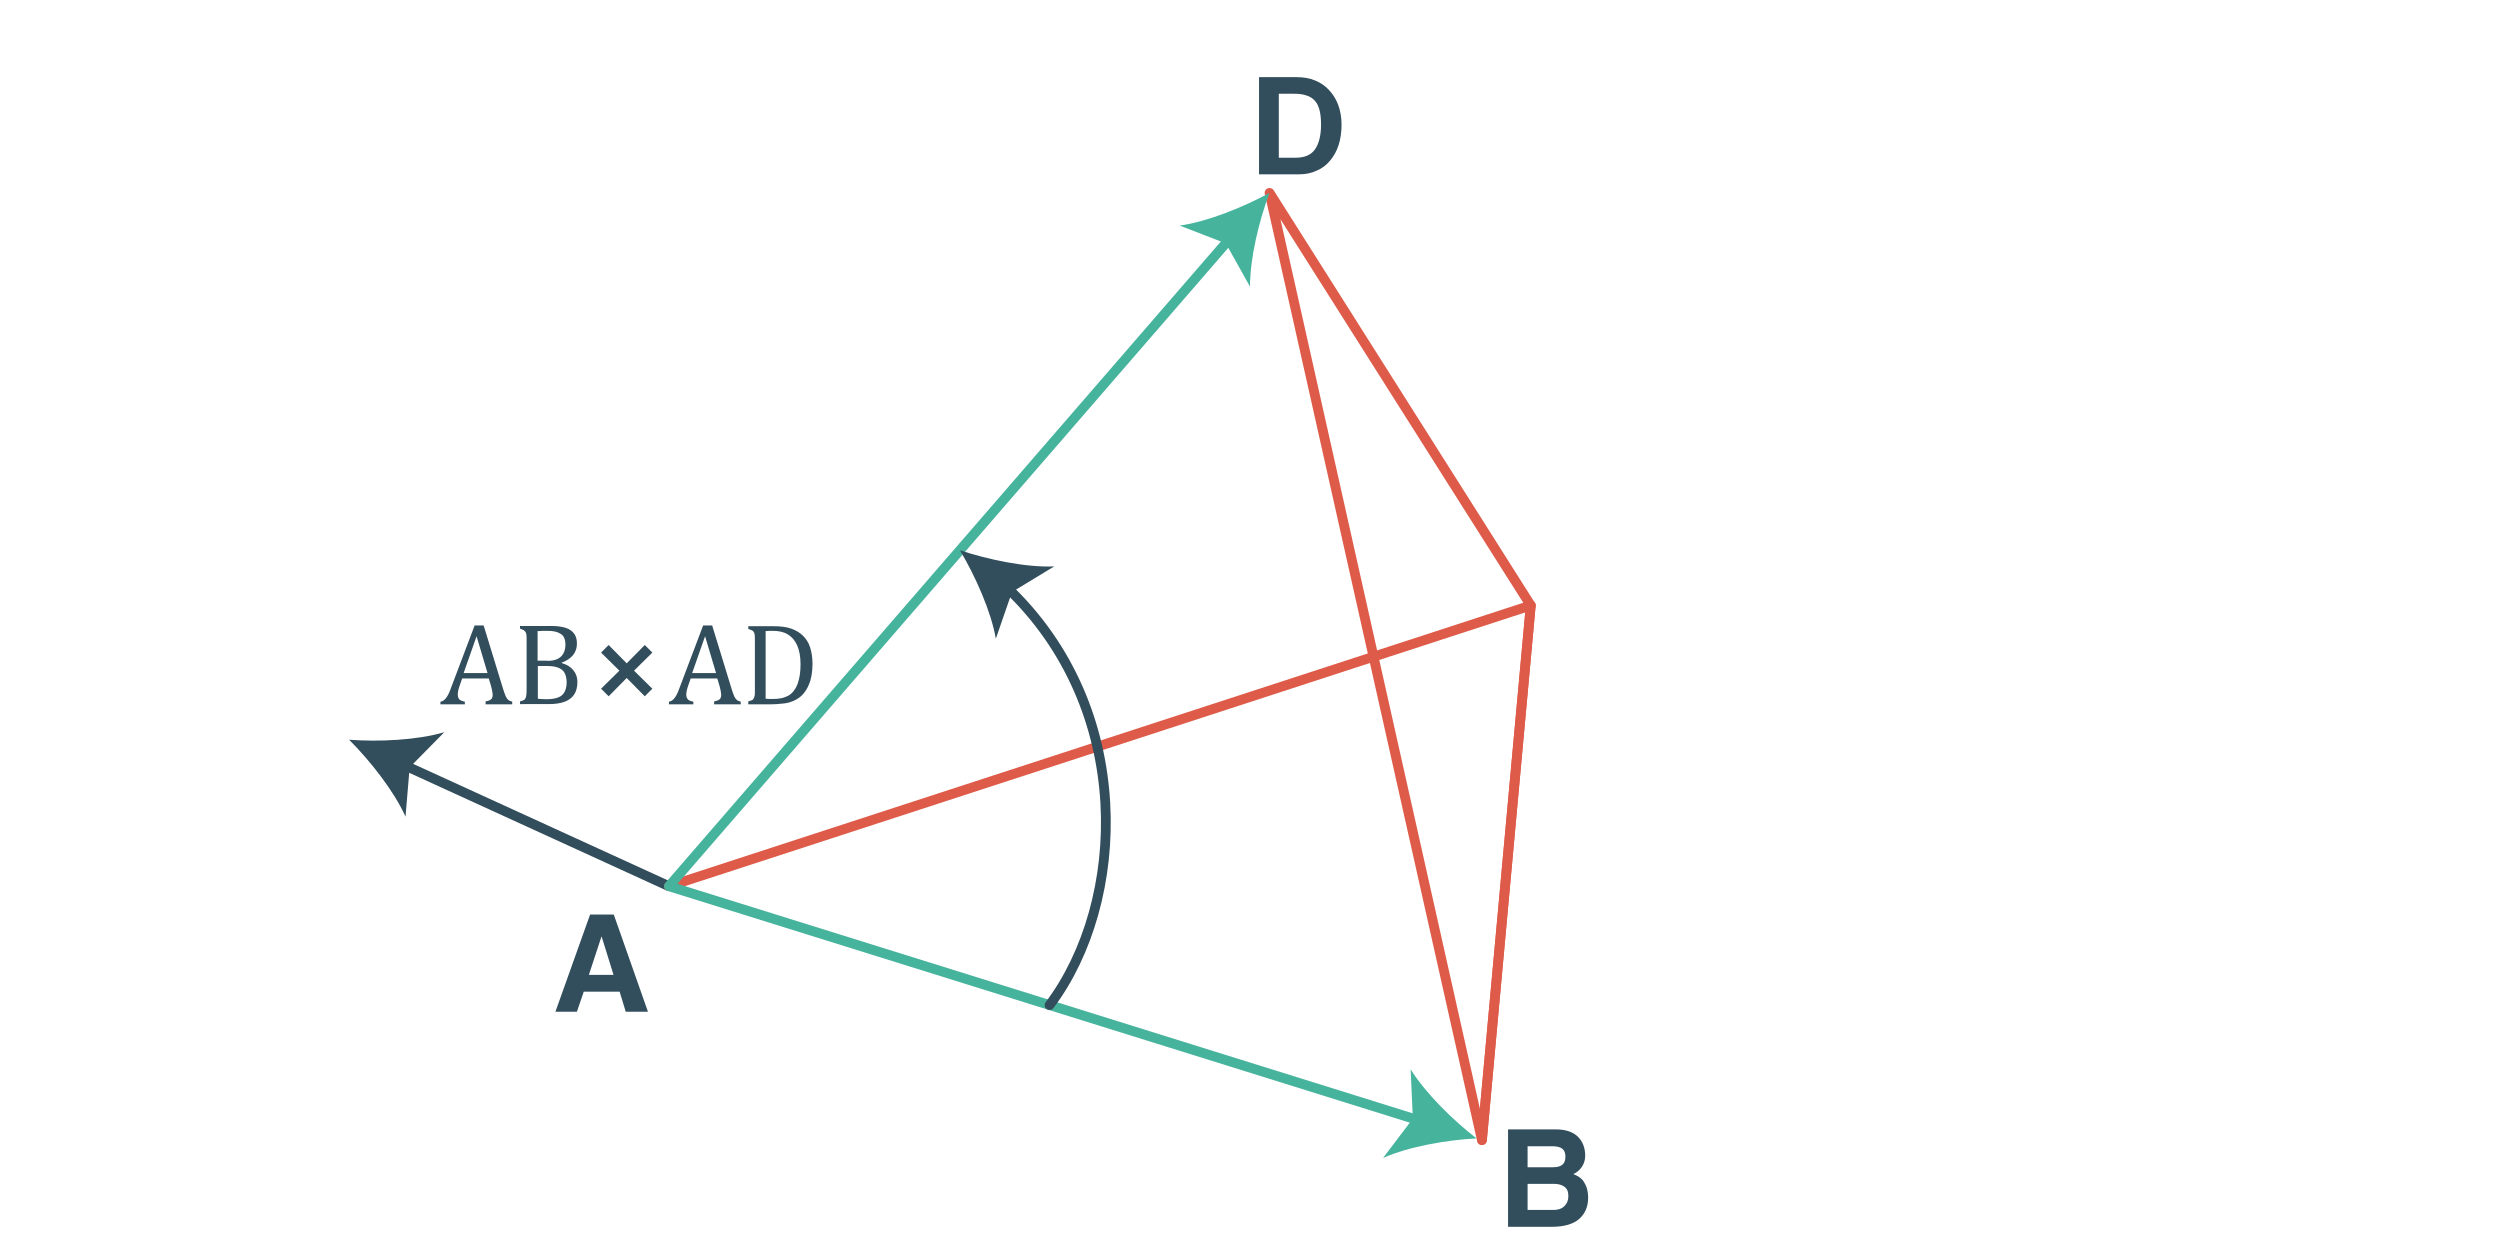 <?xml version="1.0" encoding="utf-8"?>
<!-- Generator: Adobe Illustrator 21.0.2, SVG Export Plug-In . SVG Version: 6.00 Build 0)  -->
<svg version="1.1" id="Layer_1" xmlns="http://www.w3.org/2000/svg" xmlns:xlink="http://www.w3.org/1999/xlink" x="0px" y="0px"
	 viewBox="0 0 1024 512" style="enable-background:new 0 0 1024 512;" xml:space="preserve">
<style type="text/css">
	.st0{fill:none;stroke:#324D5C;stroke-width:4;stroke-linecap:round;stroke-linejoin:round;}
	.st1{fill:#324D5C;}
	.st2{fill:none;stroke:#DE5B49;stroke-width:4;stroke-linecap:round;stroke-linejoin:round;stroke-miterlimit:10;}
	.st3{fill:none;stroke:#46B39D;stroke-width:4;stroke-linecap:round;stroke-linejoin:round;}
	.st4{fill:#46B39D;}
</style>
<g>
	<g>
		<line class="st0" x1="274" y1="363" x2="164.9" y2="313.1"/>
		<g>
			<path class="st1" d="M143,303c12.1,0.9,27.9,0.2,39-3.1l-14.2,14.4l-1.7,20.2C161.4,324,151.6,311.6,143,303z"/>
		</g>
	</g>
</g>
<line class="st2" x1="627" y1="248" x2="274" y2="363"/>
<g>
	<g>
		<path class="st1" d="M256.3,414.4l-2.5-8.2h-14.7l-2.8,8.2h-8.8l14.2-39.8h9.7l14,39.8H256.3z M246.4,383.5L246.4,383.5l-5.2,15.8
			h10.1L246.4,383.5z"/>
	</g>
</g>
<line class="st2" x1="607" y1="467" x2="627" y2="248"/>
<path class="st2" d="M520,79"/>
<polygon class="st2" points="607,467 520,79 627,248 "/>
<g>
	<g>
		<path class="st1" d="M198.9,288.4v-1.1c0.8-0.2,1.4-0.3,1.7-0.5s0.7-0.4,0.9-0.8s0.3-0.8,0.3-1.3c0-0.5-0.1-1.1-0.2-1.7
			s-0.3-1.3-0.5-2.1l-0.9-3h-10.9l-0.8,2.3c-0.4,1.2-0.7,2-0.8,2.6s-0.2,1.1-0.2,1.6c0,0.9,0.2,1.6,0.7,2.1s1.2,0.7,2.2,0.9v1.1h-10
			v-1.1c0.9-0.1,1.6-0.6,2.3-1.5s1.3-2.1,1.9-3.8l9.8-25.9h3.7l8,26.1c0.4,1.2,0.7,2.1,1,2.8s0.6,1.1,1,1.5s1,0.6,1.7,0.8v1.1H198.9
			z M189.9,275.7h9.8l-4.5-15.1L189.9,275.7z"/>
		<path class="st1" d="M213,288.4v-1.1c1-0.3,1.6-0.5,1.9-0.8s0.5-0.7,0.6-1.3s0.2-1.4,0.2-2.6v-20.3c0-1.1,0-1.9-0.1-2.4
			s-0.2-0.9-0.4-1.1s-0.4-0.5-0.7-0.7s-0.8-0.3-1.5-0.6v-1.1h12.8c2.5,0,4.5,0.3,6,0.8s2.6,1.3,3.4,2.4s1.1,2.4,1.1,4
			c0,1.4-0.3,2.5-0.8,3.5s-1.2,1.8-2.1,2.5s-1.9,1.3-3.3,1.8v0.2c2.1,0.6,3.7,1.6,4.8,3s1.6,2.9,1.6,4.8c0,2.1-0.5,3.9-1.4,5.2
			s-2.3,2.3-4,2.9s-3.8,0.9-6.2,0.9H213z M224.3,270.7c2.4,0,4.2-0.6,5.4-1.7s1.9-2.8,1.9-5c0-1.1-0.2-2-0.5-2.7s-0.8-1.3-1.5-1.7
			s-1.3-0.7-2.2-0.9s-1.8-0.3-2.7-0.3c-0.6,0-1.4,0-2.3,0s-1.7,0.1-2.2,0.1v12.1H224.3z M220.2,286.2c1.1,0.1,2.4,0.2,3.8,0.2
			c2,0,3.6-0.3,4.8-0.8s2-1.3,2.5-2.3s0.8-2.3,0.8-3.8s-0.3-2.8-0.8-3.8s-1.4-1.7-2.6-2.2s-2.8-0.7-4.8-0.7h-3.6V286.2z"/>
		<path class="st1" d="M259.7,274.7l7.5,7.4l-3.1,3.1l-7.4-7.5l-7.4,7.5l-3.1-3.1l7.5-7.4l-7.5-7.4l3.1-3.1l7.4,7.5l7.4-7.5l3.1,3.1
			L259.7,274.7z"/>
		<path class="st1" d="M292.5,288.4v-1.1c0.8-0.2,1.4-0.3,1.7-0.5s0.7-0.4,0.9-0.8s0.3-0.8,0.3-1.3c0-0.5-0.1-1.1-0.2-1.7
			s-0.3-1.3-0.5-2.1l-0.9-3h-10.9l-0.8,2.3c-0.4,1.2-0.7,2-0.8,2.6s-0.2,1.1-0.2,1.6c0,0.9,0.2,1.6,0.7,2.1s1.2,0.7,2.2,0.9v1.1h-10
			v-1.1c0.9-0.1,1.6-0.6,2.3-1.5s1.3-2.1,1.9-3.8l9.8-25.9h3.7l8,26.1c0.4,1.2,0.7,2.1,1,2.8s0.6,1.1,1,1.5s1,0.6,1.7,0.8v1.1H292.5
			z M283.5,275.7h9.8l-4.5-15.1L283.5,275.7z"/>
		<path class="st1" d="M306.5,288.4v-1.1c0.7-0.2,1.2-0.4,1.5-0.5s0.6-0.4,0.7-0.7s0.3-0.6,0.4-1.1s0.1-1.3,0.1-2.4v-20.3
			c0-1.1,0-1.9-0.1-2.4s-0.2-0.9-0.4-1.1s-0.4-0.5-0.7-0.6s-0.8-0.3-1.5-0.6v-1.1h10.3c3,0,5.4,0.3,7.3,1s3.5,1.6,4.8,2.9
			s2.3,2.8,2.9,4.7s1,4.1,1,6.7c0,2.6-0.3,5-0.9,7s-1.5,3.7-2.6,5.1c-1,1.2-2.2,2.2-3.7,2.9c-1.2,0.6-2.6,1.1-4.2,1.3
			s-3.7,0.4-6.3,0.4H306.5z M313.7,286.2c0.6,0.1,1.5,0.1,2.8,0.1c1.3,0,2.5-0.1,3.5-0.3s2-0.6,2.8-1s1.6-1.1,2.3-2s1.2-1.8,1.6-2.9
			s0.7-2.3,0.9-3.6s0.3-2.8,0.3-4.4c0-3.2-0.5-5.8-1.4-7.8s-2.2-3.5-3.9-4.5s-3.7-1.4-6-1.4c-1.1,0-2.1,0-3,0.1V286.2z"/>
	</g>
</g>
<g>
	<g>
		<path class="st1" d="M617.7,502.4v-39.8h19.6c3.9,0,6.9,1,8.9,2.9c2,1.9,3.1,4.6,3.1,7.9c0,1.7-0.5,3.3-1.4,4.6
			c-0.9,1.3-2.1,2.3-3.5,2.9c0.8,0.3,1.6,0.7,2.4,1.2c0.7,0.5,1.4,1.1,1.9,1.9c0.5,0.8,1,1.7,1.3,2.8c0.3,1.1,0.5,2.3,0.5,3.8
			c0,3.6-1.2,6.5-3.7,8.7c-2.4,2.1-6.2,3.2-11.2,3.2H617.7z M625.7,469.5v8.6h10.5c3.4,0,5-1.4,5-4.3c0-1.5-0.4-2.6-1.3-3.3
			c-0.9-0.7-2.3-1-4.2-1H625.7z M636.3,495.6c1.9,0,3.4-0.5,4.5-1.6s1.6-2.4,1.6-4.1c0-1.8-0.5-3-1.6-3.8c-1.1-0.8-2.5-1.2-4.4-1.2
			h-10.7v10.7H636.3z"/>
	</g>
</g>
<g>
	<g>
		<polyline class="st3" points="504.2,97.2 274,363 581.8,459.1 		"/>
		<g>
			<path class="st4" d="M520,79c-10.6,5.8-25.3,11.8-36.8,13.4l18.9,7.3l9.9,17.7C512,105.7,515.7,90.3,520,79z"/>
		</g>
		<g>
			<path class="st4" d="M604.8,466.3c-12.1,0.6-27.7,3.3-38.3,8l12.2-16.1l-0.9-20.2C583.9,447.8,595.2,458.9,604.8,466.3z"/>
		</g>
	</g>
</g>
<g>
	<g>
		<path class="st1" d="M515.7,71.4V31.6h15.4c2.7,0,5.2,0.4,7.4,1.3c2.3,0.9,4.2,2.2,5.8,3.9c1.6,1.7,2.9,3.7,3.8,6.1
			s1.4,5.1,1.4,8.2c0,3-0.4,5.8-1.2,8.3c-0.8,2.5-2,4.6-3.5,6.4c-1.5,1.8-3.3,3.2-5.5,4.1c-2.1,1-4.5,1.5-7,1.5H515.7z M530.7,64.6
			c3.6,0,6.3-1.1,7.9-3.4c1.6-2.3,2.5-5.6,2.5-10.2c0-2.2-0.2-4.2-0.6-5.8c-0.4-1.6-1-2.9-1.9-3.9c-0.9-1-2.1-1.8-3.5-2.2
			c-1.4-0.5-3.1-0.7-5.1-0.7h-6.2v26.2H530.7z"/>
	</g>
</g>
<g>
	<g>
		<path class="st0" d="M429.9,411.7c31.7-42.2,35.1-121.5-17.7-171.3"/>
		<g>
			<path class="st1" d="M393.2,225.4c11.5,3.8,27,7.1,38.6,6.6l-17.3,10.5l-6.6,19.1C405.9,250.2,399.4,235.8,393.2,225.4z"/>
		</g>
	</g>
</g>
<g>
</g>
<g>
</g>
<g>
</g>
<g>
</g>
<g>
</g>
<g>
</g>
<g>
</g>
<g>
</g>
<g>
</g>
<g>
</g>
<g>
</g>
<g>
</g>
</svg>
